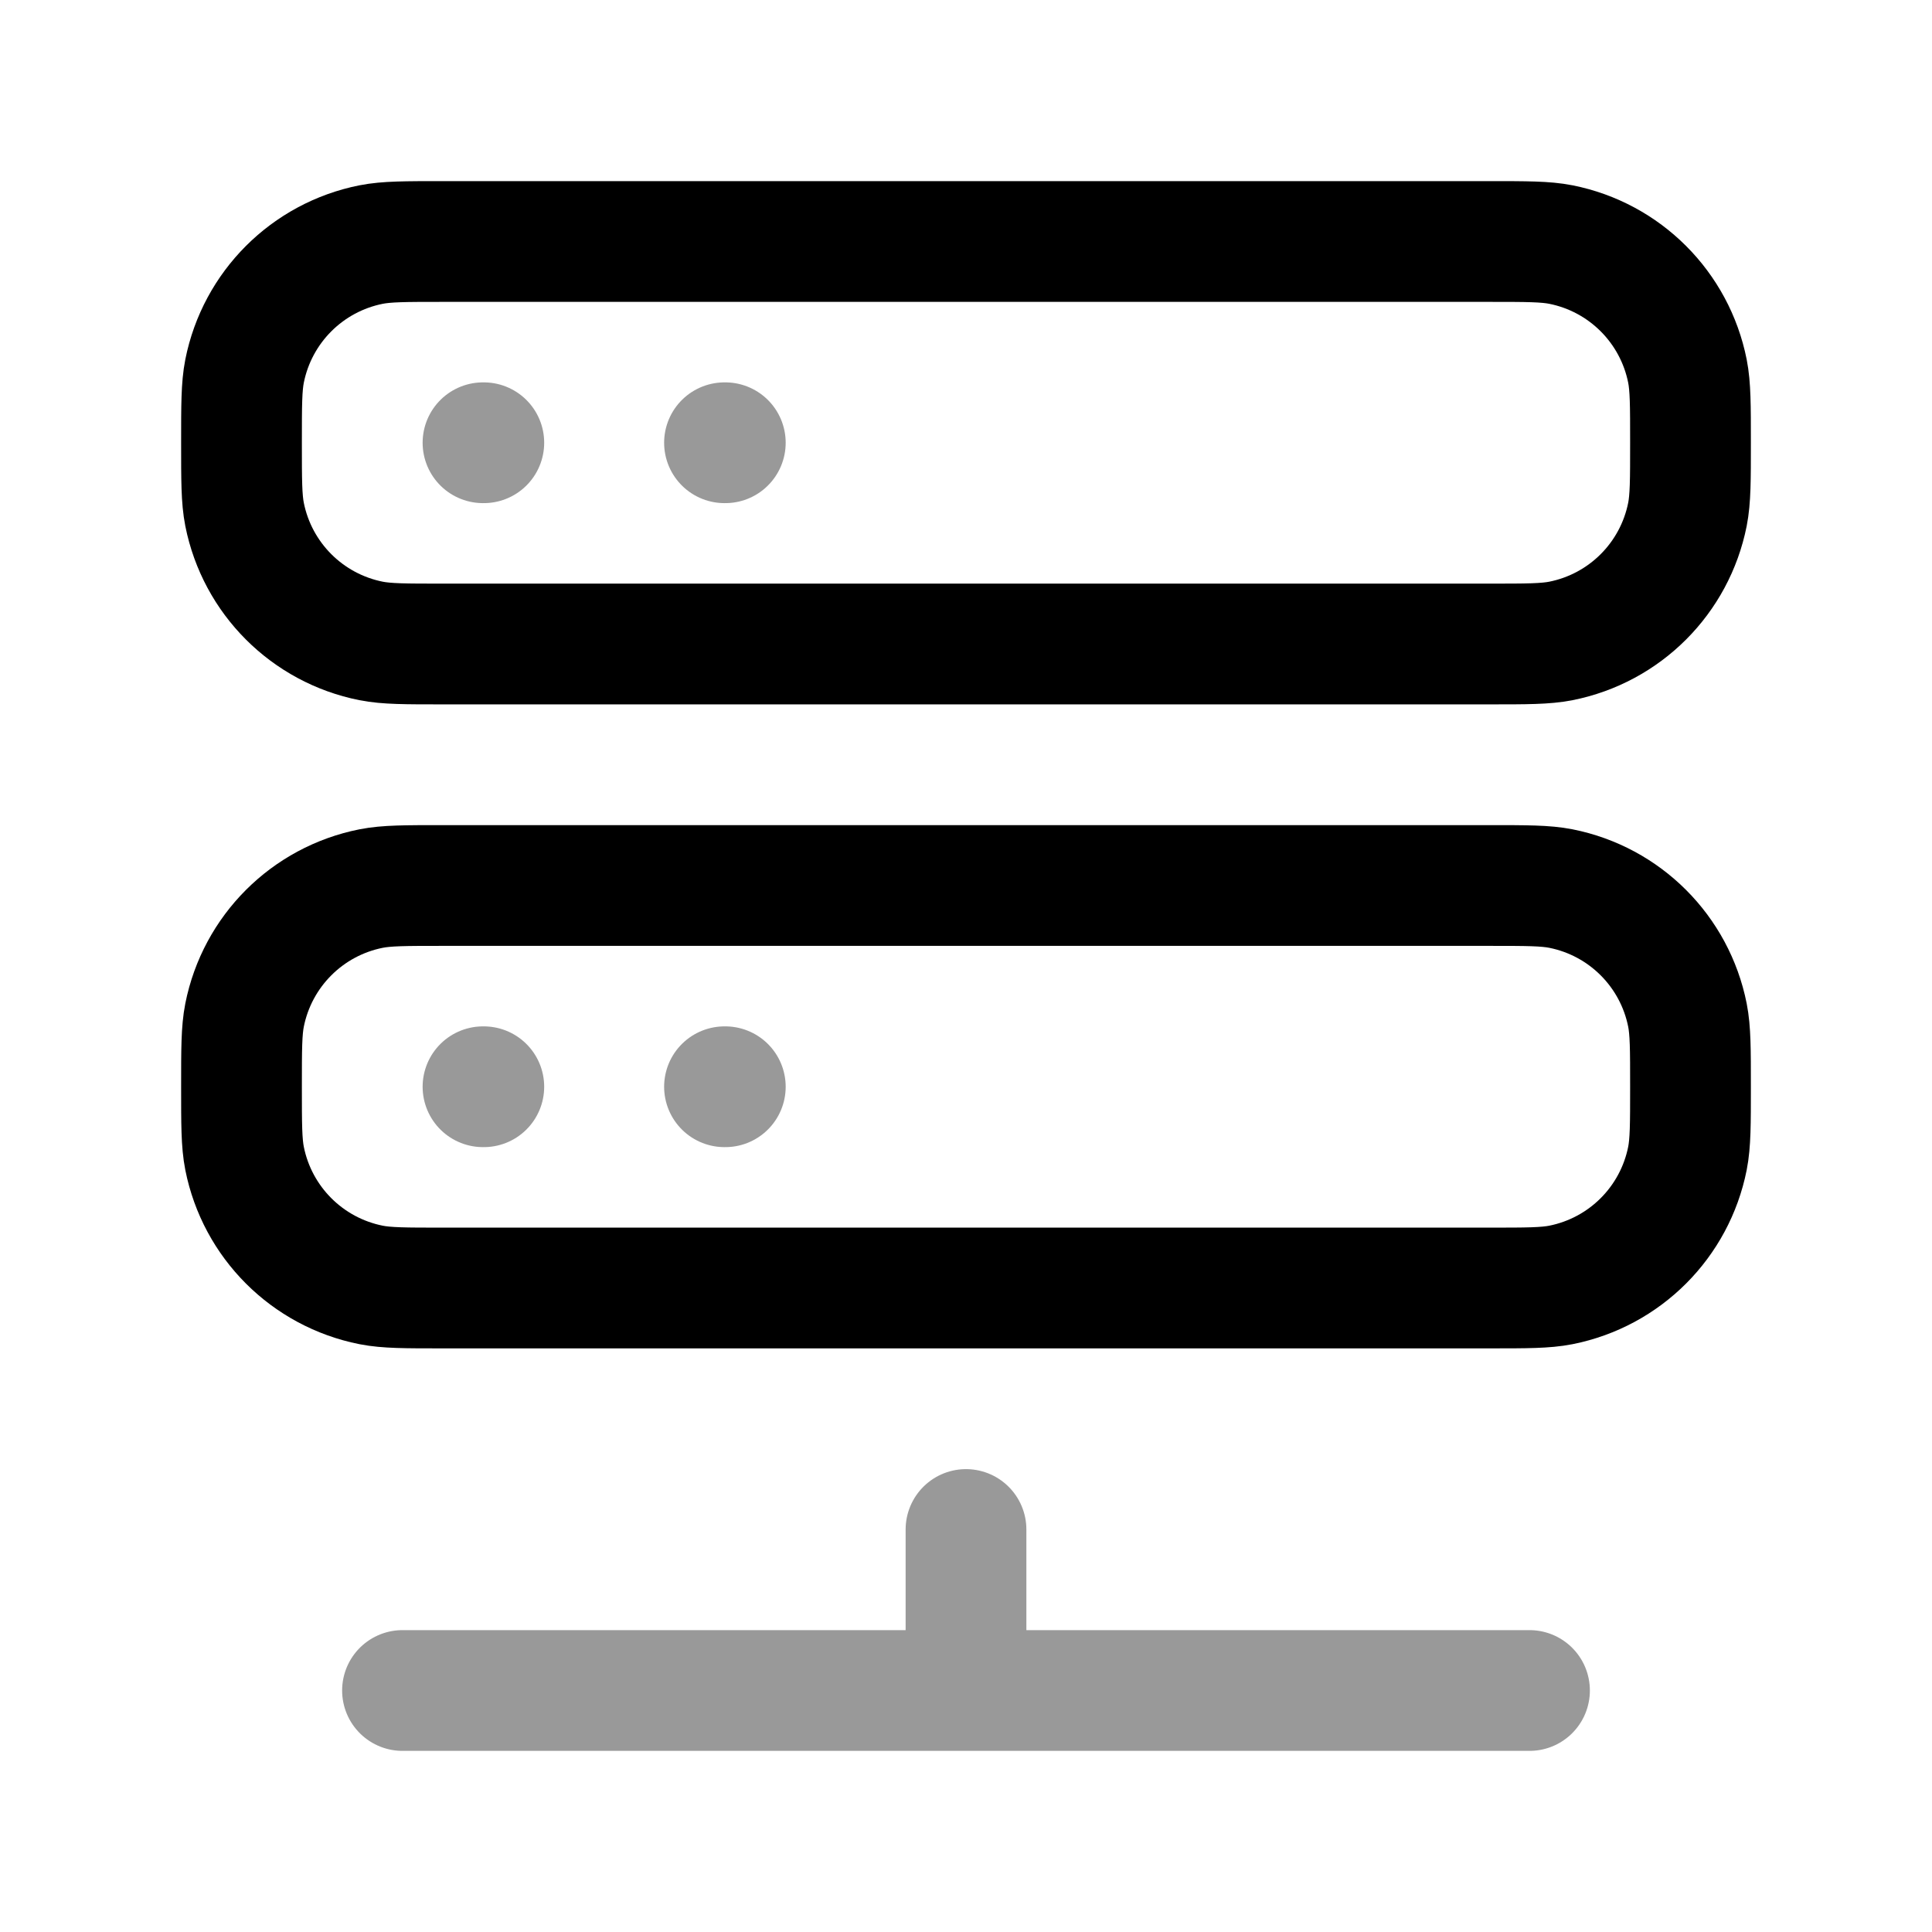 <svg width="24" height="24" viewBox="0 0 24 24" fill="none" xmlns="http://www.w3.org/2000/svg">
<path opacity="0.4" d="M12 19V21M5 21H19" stroke="currentColor" stroke-width="1.5" stroke-linecap="round" stroke-linejoin="round"/>
<path opacity="0.4" d="M6 13.5H6.01" stroke="currentColor" stroke-width="1.5" stroke-linecap="round" stroke-linejoin="round"/>
<path opacity="0.4" d="M6 5.5H6.01" stroke="currentColor" stroke-width="1.5" stroke-linecap="round" stroke-linejoin="round"/>
<path opacity="0.4" d="M9 13.5H9.01" stroke="currentColor" stroke-width="1.5" stroke-linecap="round" stroke-linejoin="round"/>
<path opacity="0.4" d="M9 5.5H9.01" stroke="currentColor" stroke-width="1.5" stroke-linecap="round" stroke-linejoin="round"/>
<path d="M18.5 3H5.5C5.035 3 4.803 3 4.61 3.038C3.816 3.196 3.196 3.816 3.038 4.61C3 4.803 3 5.035 3 5.5C3 5.965 3 6.197 3.038 6.39C3.196 7.184 3.816 7.804 4.61 7.962C4.803 8 5.035 8 5.5 8H18.5C18.965 8 19.197 8 19.39 7.962C20.184 7.804 20.804 7.184 20.962 6.39C21 6.197 21 5.965 21 5.5C21 5.035 21 4.803 20.962 4.61C20.804 3.816 20.184 3.196 19.39 3.038C19.197 3 18.965 3 18.5 3Z" stroke="currentColor" stroke-width="1.5" stroke-linecap="round" stroke-linejoin="round"/>
<path d="M18.5 11H5.5C5.035 11 4.803 11 4.61 11.038C3.816 11.196 3.196 11.816 3.038 12.61C3 12.803 3 13.035 3 13.5C3 13.965 3 14.197 3.038 14.39C3.196 15.184 3.816 15.804 4.61 15.962C4.803 16 5.035 16 5.5 16H18.5C18.965 16 19.197 16 19.39 15.962C20.184 15.804 20.804 15.184 20.962 14.39C21 14.197 21 13.965 21 13.5C21 13.035 21 12.803 20.962 12.61C20.804 11.816 20.184 11.196 19.39 11.038C19.197 11 18.965 11 18.5 11Z" stroke="currentColor" stroke-width="1.5" stroke-linecap="round" stroke-linejoin="round"/>
</svg>
